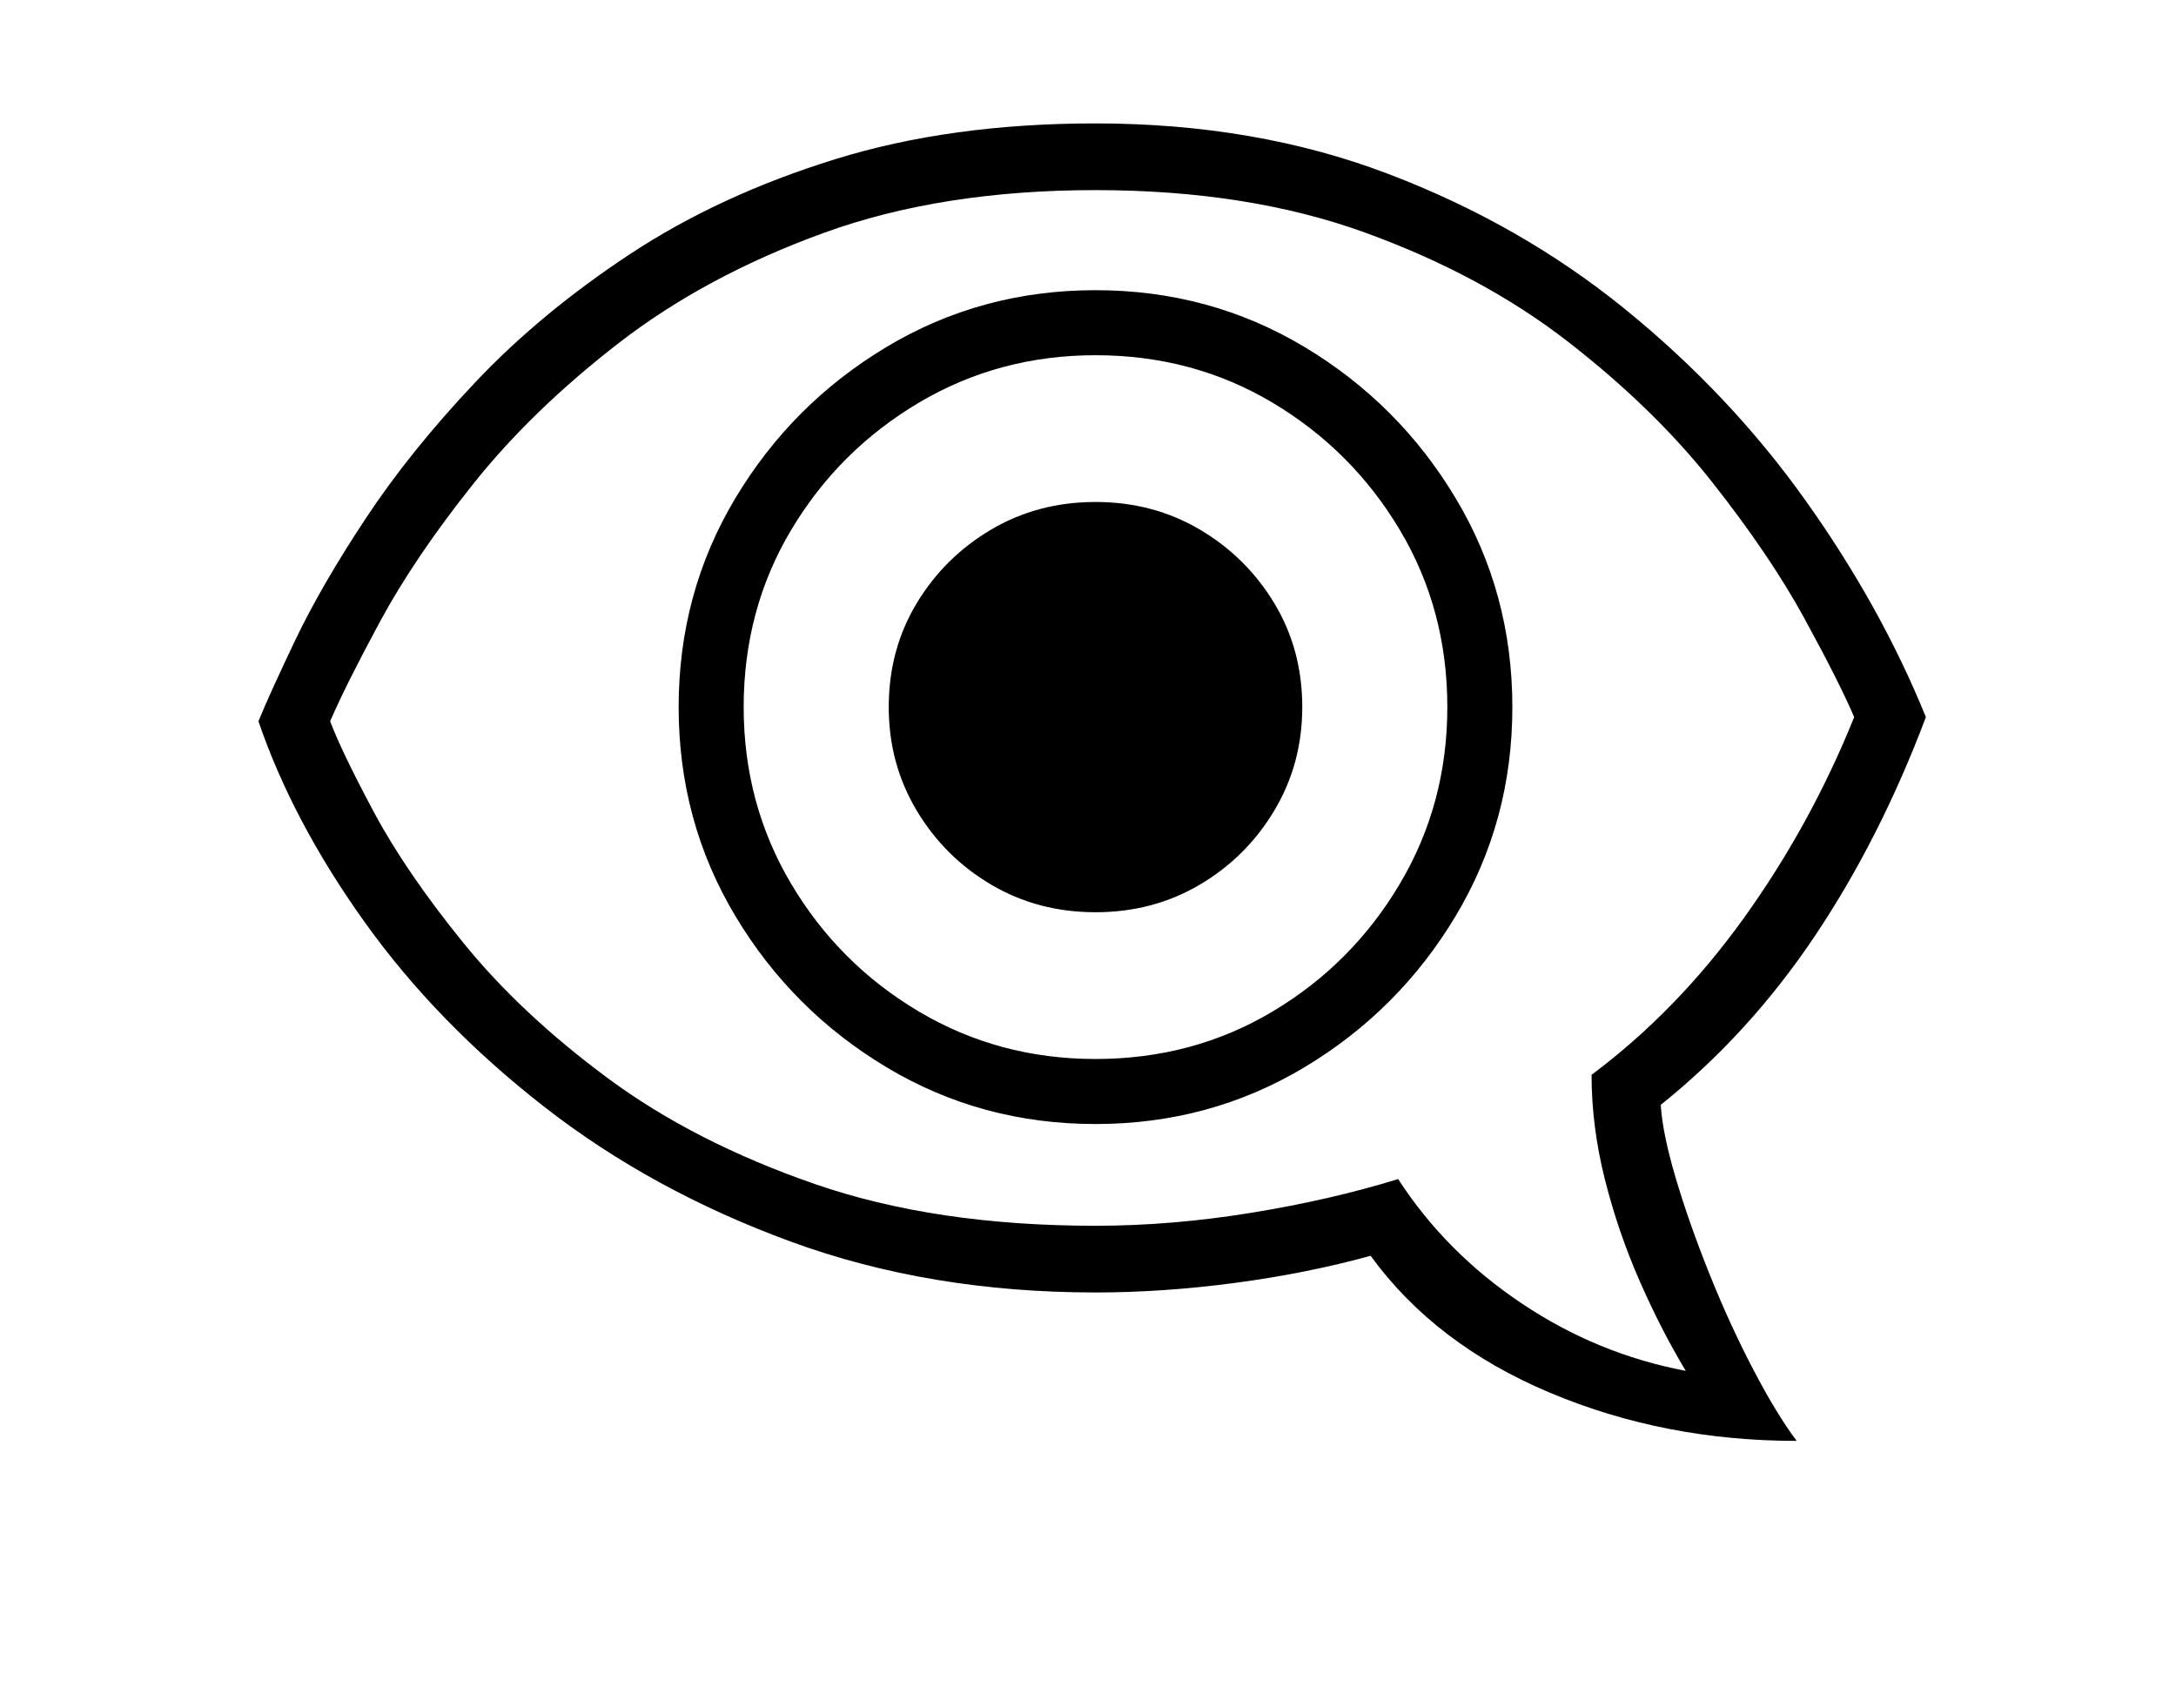 <svg xmlns="http://www.w3.org/2000/svg" viewBox="-10 0 2610 2048"><path d="M2145 1728q-159 0-296.5-58T1634 1506q-76 21-162.5 32.5T1304 1550q-199 0-365.5-61T643 1327.5 427.5 1106 300 865q13-32 44-97t84.5-146 132-164T746 304.5 991.5 191t312.5-43q192 0 351 60.5T1939.5 371t216 229T2300 860q-55 146-133.5 263T1982 1325q2 34 18 88t40.5 115 52.5 114.5 52 85.5zm-133-84q-29-48-55-107t-42-122.5-16-125.5q103-77 183-188.5T2214 860q-18-42-59.5-118t-111-164T1871 410t-243.5-131-323.5-51q-185 0-326.5 51.5T732 411.5t-174.5 169-112 165.5T386 865q14 37 52.5 109T546 1131t173 162 248.5 127 336.5 50q91 0 186.5-15.5T1667 1414q57 88 148 149t197 81zm-708-296q-137 0-250.5-68T872 1098.5 804 848t68-250.5T1053.5 416t250.5-68 250.5 68T1736 597.5t68 250.5-68 250.5-181.5 181.5-250.5 68zm0-78q117 0 212.5-57t152.5-153 57-212q0-117-57-212.5T1516.5 483 1304 426q-116 0-212 57T939 635.5 882 848q0 116 57 212t153 153 212 57zm0-176q-69 0-125-33t-89.5-89-33.5-124q0-69 33.5-124.5T1179 635t125-33 125 33 89.5 88.5T1552 848q0 68-33.5 124t-89.5 89-125 33z"/></svg>